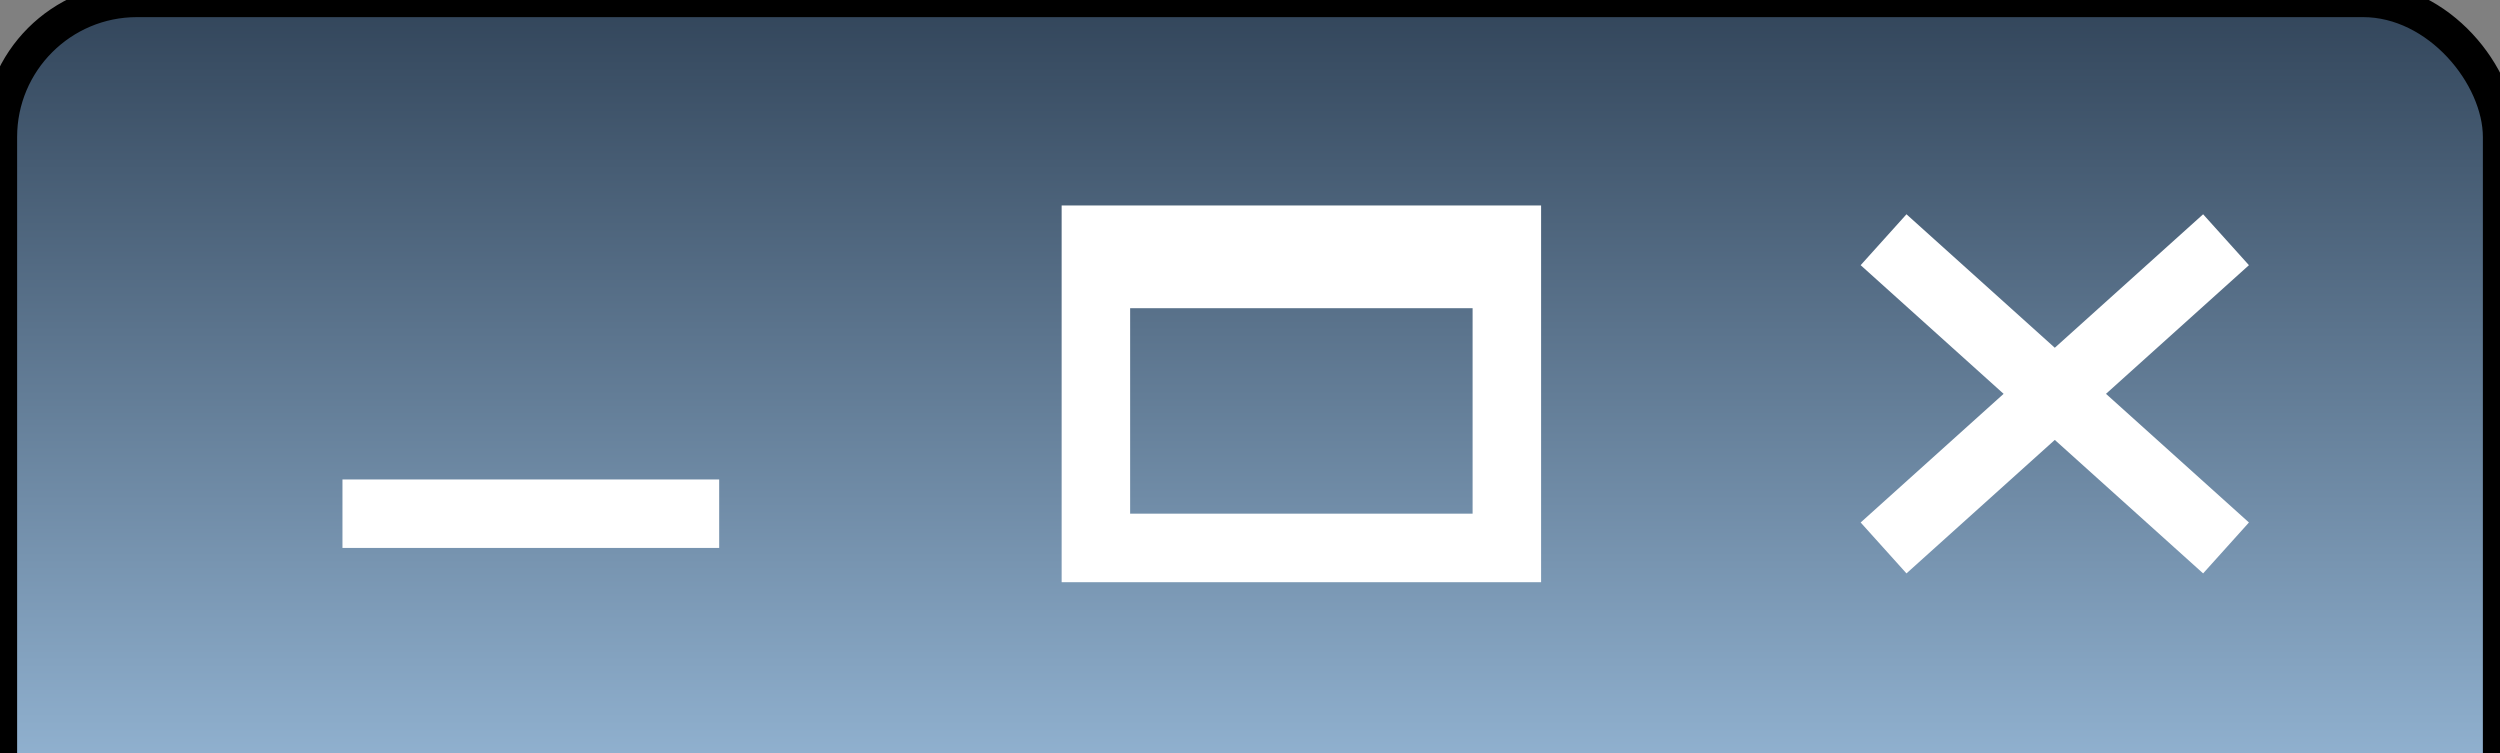<?xml version="1.0" encoding="UTF-8"?>
<svg xmlns="http://www.w3.org/2000/svg" version="1.1" height="22" width="73"><rect width="100%" height="100%" fill="#808080" stroke="none"/><defs>  <linearGradient id="grad1" x1="0%" y1="0%" x2="0%" y2="100%">
   <stop offset="0%" style="stop-color:#32455A" />
   <stop offset="100%" style="stop-color:#A0C3E3" />
  </linearGradient>
</defs>
 <rect style="fill:url(#grad1);stroke:#000;stroke-width:1" width="73" height="26" rx="4" />
 <path style="fill:none;stroke:#ffffff;stroke-width:2" d="M 65 7 55 16 M 55 7 65 16 M 10 15 21 15 M44 7 44 16 32 16 32 7z M 32 8 44 8" /></svg>